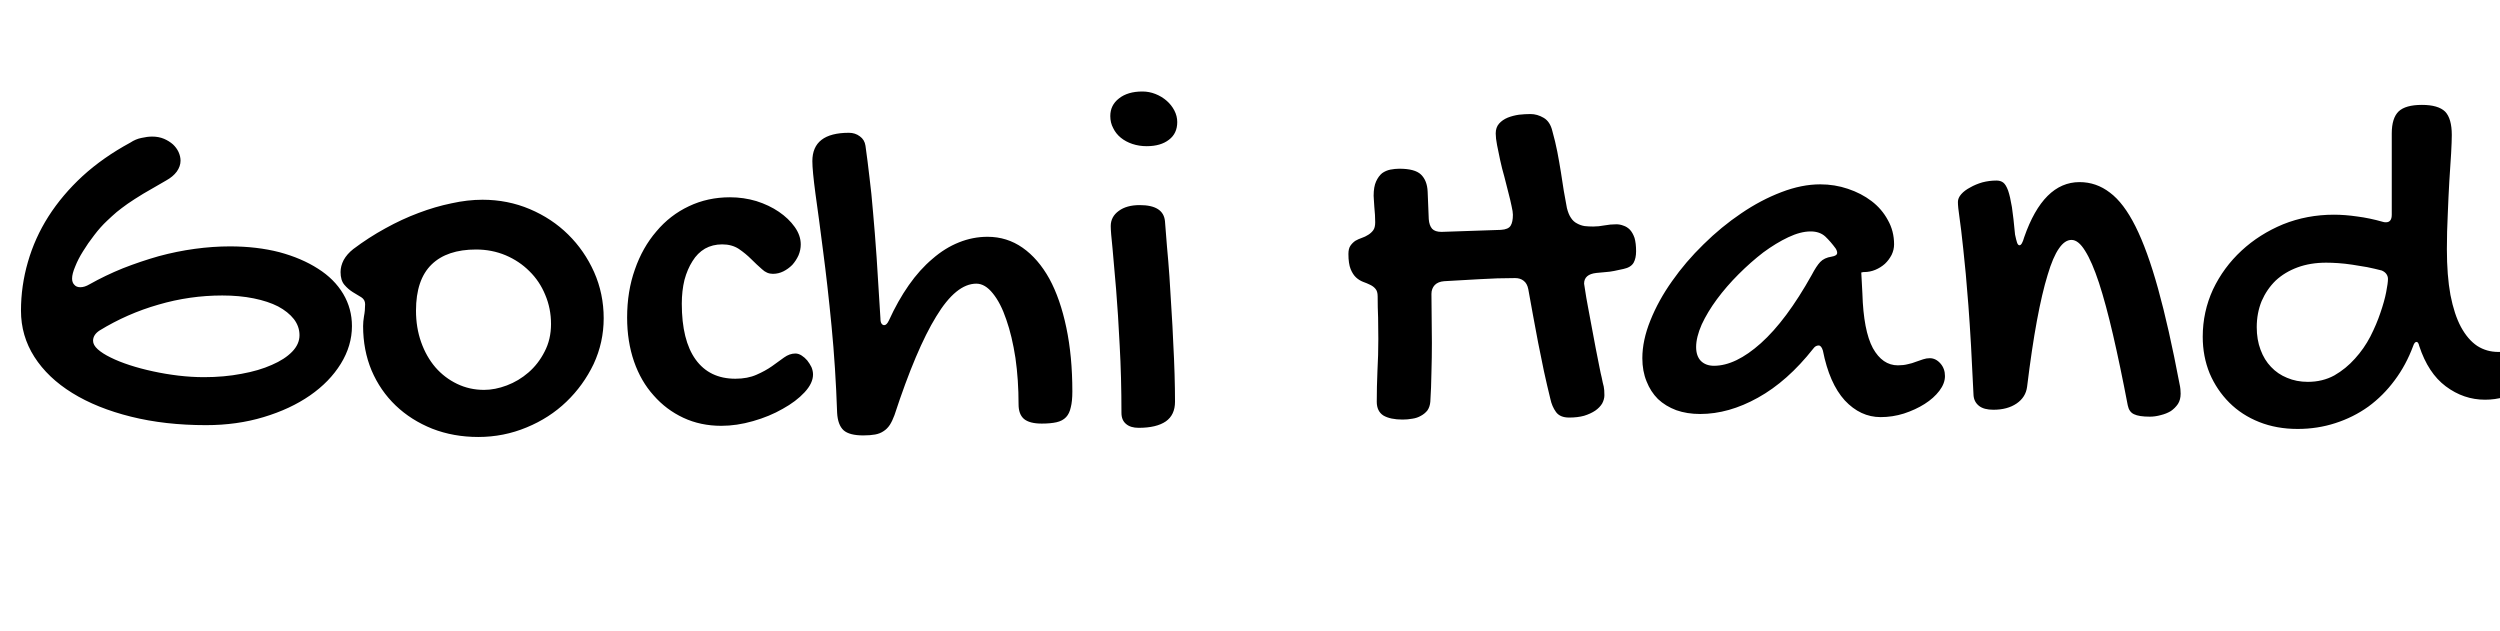 <svg xmlns="http://www.w3.org/2000/svg" xmlns:xlink="http://www.w3.org/1999/xlink" width="112.02" height="28.289"><path fill="black" d="M5.84 6.39L5.84 6.39Q6.08 6.23 6.34 6.18Q6.60 6.12 6.82 6.12L6.82 6.12Q7.11 6.12 7.35 6.22Q7.58 6.32 7.75 6.47Q7.91 6.62 8.00 6.81Q8.09 7.01 8.09 7.20L8.09 7.20Q8.09 7.45 7.92 7.69Q7.75 7.92 7.44 8.09L7.44 8.09Q6.83 8.44 6.42 8.68Q6.01 8.93 5.72 9.13Q5.44 9.33 5.23 9.50Q5.02 9.68 4.80 9.89L4.80 9.89Q4.50 10.17 4.22 10.54Q3.94 10.90 3.72 11.26Q3.50 11.61 3.37 11.94Q3.23 12.27 3.23 12.48L3.23 12.48Q3.23 12.66 3.33 12.76Q3.42 12.87 3.60 12.87L3.60 12.87Q3.79 12.87 4.01 12.74L4.01 12.74Q4.72 12.34 5.51 12.02Q6.30 11.71 7.11 11.48Q7.92 11.26 8.73 11.15Q9.54 11.04 10.30 11.04L10.30 11.04Q11.51 11.04 12.52 11.30Q13.52 11.57 14.25 12.04Q14.98 12.50 15.38 13.17Q15.77 13.83 15.77 14.61L15.77 14.61Q15.77 15.49 15.27 16.30Q14.77 17.11 13.89 17.72Q13.01 18.33 11.81 18.69Q10.62 19.05 9.23 19.05L9.23 19.05Q7.39 19.05 5.87 18.67Q4.34 18.29 3.24 17.61Q2.14 16.93 1.54 15.99Q0.94 15.05 0.94 13.92L0.94 13.92Q0.94 12.81 1.25 11.74Q1.56 10.66 2.17 9.70Q2.79 8.73 3.70 7.89Q4.62 7.05 5.84 6.39ZM13.42 15.02L13.42 15.02Q13.42 14.63 13.17 14.30Q12.91 13.97 12.46 13.73Q12.01 13.50 11.37 13.37Q10.73 13.24 9.96 13.24L9.96 13.24Q8.50 13.24 7.10 13.65Q5.70 14.05 4.46 14.81L4.46 14.81Q4.17 15 4.17 15.27L4.17 15.27Q4.17 15.46 4.38 15.65Q4.59 15.84 4.96 16.02Q5.32 16.20 5.81 16.36Q6.30 16.52 6.86 16.64Q7.41 16.76 7.99 16.83Q8.58 16.90 9.14 16.90L9.14 16.90Q10.04 16.90 10.82 16.75Q11.60 16.61 12.18 16.35Q12.76 16.10 13.09 15.76Q13.42 15.42 13.42 15.02ZM16.27 14.61L16.27 14.61Q16.27 14.41 16.31 14.17Q16.36 13.92 16.36 13.63L16.36 13.63Q16.36 13.43 16.19 13.32Q16.02 13.22 15.81 13.09Q15.60 12.96 15.43 12.76Q15.26 12.56 15.26 12.19L15.26 12.19Q15.26 11.92 15.40 11.65Q15.55 11.38 15.83 11.16L15.83 11.16Q16.52 10.64 17.27 10.23Q18.01 9.82 18.76 9.54Q19.50 9.26 20.23 9.11Q20.95 8.95 21.62 8.95L21.62 8.95Q22.75 8.95 23.74 9.37Q24.73 9.79 25.46 10.51Q26.19 11.23 26.62 12.19Q27.05 13.16 27.05 14.26L27.05 14.26Q27.05 15.34 26.60 16.31Q26.14 17.27 25.38 18Q24.62 18.73 23.60 19.15Q22.57 19.58 21.43 19.58L21.43 19.58Q20.32 19.58 19.37 19.21Q18.42 18.83 17.73 18.17Q17.04 17.51 16.65 16.60Q16.27 15.69 16.27 14.61ZM21.69 17.47L21.69 17.47Q22.18 17.47 22.71 17.27Q23.24 17.07 23.68 16.69Q24.12 16.31 24.40 15.76Q24.69 15.21 24.69 14.52L24.69 14.52Q24.69 13.82 24.43 13.21Q24.18 12.60 23.72 12.15Q23.27 11.70 22.66 11.44Q22.04 11.18 21.33 11.18L21.33 11.18Q20.03 11.18 19.34 11.85Q18.64 12.53 18.64 13.92L18.64 13.92Q18.64 14.68 18.87 15.33Q19.10 15.98 19.51 16.46Q19.92 16.93 20.48 17.20Q21.04 17.47 21.69 17.47ZM32.71 8.84L32.71 8.84Q33.32 8.84 33.89 9.01Q34.46 9.19 34.90 9.49Q35.34 9.79 35.61 10.17Q35.88 10.55 35.88 10.95L35.88 10.95Q35.88 11.20 35.78 11.44Q35.67 11.68 35.50 11.87Q35.32 12.05 35.10 12.16Q34.88 12.27 34.63 12.27L34.63 12.27Q34.36 12.27 34.14 12.06Q33.91 11.86 33.66 11.61Q33.41 11.36 33.10 11.15Q32.79 10.95 32.36 10.95L32.36 10.95Q31.93 10.95 31.59 11.14Q31.25 11.34 31.03 11.70Q30.80 12.06 30.67 12.54Q30.55 13.03 30.55 13.61L30.55 13.61Q30.55 15.25 31.17 16.11Q31.79 16.97 32.95 16.97L32.95 16.97Q33.50 16.97 33.90 16.79Q34.29 16.62 34.59 16.41Q34.89 16.20 35.13 16.02Q35.38 15.84 35.64 15.84L35.64 15.84Q35.78 15.84 35.92 15.93Q36.06 16.02 36.17 16.15Q36.28 16.29 36.36 16.45Q36.43 16.62 36.43 16.78L36.43 16.78Q36.43 17.17 36.05 17.58Q35.67 17.99 35.07 18.32Q34.48 18.66 33.74 18.87Q33.01 19.08 32.32 19.08L32.32 19.08Q31.39 19.08 30.62 18.72Q29.85 18.36 29.29 17.72Q28.72 17.09 28.41 16.20Q28.10 15.30 28.10 14.23L28.10 14.23Q28.10 13.05 28.45 12.07Q28.79 11.09 29.41 10.37Q30.02 9.64 30.87 9.24Q31.71 8.84 32.71 8.84ZM36.40 7.22L36.40 7.22Q36.40 5.95 38.04 5.95L38.04 5.95Q38.32 5.95 38.53 6.11Q38.74 6.26 38.78 6.53L38.78 6.53Q38.88 7.24 38.96 7.95Q39.05 8.65 39.12 9.52Q39.20 10.39 39.28 11.54Q39.35 12.68 39.45 14.26L39.45 14.26Q39.45 14.43 39.50 14.50Q39.55 14.57 39.62 14.57L39.62 14.57Q39.73 14.57 39.83 14.36L39.83 14.36Q40.23 13.48 40.72 12.78Q41.21 12.08 41.78 11.60Q42.34 11.11 42.97 10.86Q43.59 10.61 44.25 10.61L44.25 10.61Q45.12 10.61 45.82 11.10Q46.52 11.59 47.02 12.49Q47.51 13.39 47.78 14.68Q48.05 15.96 48.05 17.54L48.05 17.54Q48.05 17.98 47.98 18.25Q47.92 18.53 47.77 18.69Q47.61 18.86 47.34 18.92Q47.07 18.98 46.68 18.98L46.68 18.98Q46.13 18.98 45.88 18.77Q45.64 18.56 45.64 18.12L45.64 18.12Q45.64 17.02 45.50 16.04Q45.35 15.06 45.09 14.32Q44.84 13.58 44.49 13.15Q44.14 12.71 43.75 12.71L43.75 12.71Q42.84 12.71 41.95 14.18Q41.05 15.64 40.08 18.60L40.08 18.60Q39.98 18.87 39.87 19.04Q39.75 19.22 39.59 19.32Q39.43 19.43 39.21 19.47Q38.99 19.51 38.68 19.51L38.68 19.51Q38.06 19.51 37.80 19.28Q37.54 19.04 37.51 18.50L37.51 18.50Q37.44 16.46 37.26 14.61Q37.08 12.75 36.88 11.24Q36.69 9.74 36.54 8.69Q36.40 7.64 36.40 7.22ZM51.38 6.55L51.38 6.55Q51.04 6.55 50.74 6.45Q50.44 6.35 50.22 6.17Q50.00 5.99 49.88 5.74Q49.75 5.50 49.75 5.20L49.75 5.20Q49.75 4.71 50.14 4.41Q50.53 4.10 51.19 4.10L51.19 4.10Q51.49 4.10 51.77 4.21Q52.05 4.32 52.27 4.51Q52.49 4.70 52.62 4.95Q52.75 5.20 52.75 5.47L52.75 5.47Q52.75 5.98 52.38 6.26Q52.01 6.55 51.38 6.55ZM49.77 10.13L49.77 10.13Q49.77 9.71 50.13 9.45Q50.48 9.19 51.07 9.19L51.07 9.19Q52.13 9.19 52.20 9.91L52.20 9.91Q52.24 10.42 52.29 11.05Q52.35 11.68 52.40 12.39Q52.45 13.10 52.49 13.86Q52.54 14.61 52.57 15.35Q52.61 16.08 52.63 16.76Q52.65 17.44 52.65 18L52.65 18Q52.65 18.59 52.24 18.88Q51.82 19.17 51.02 19.17L51.02 19.17Q50.66 19.17 50.46 19.00Q50.25 18.83 50.25 18.50L50.25 18.50Q50.25 16.89 50.17 15.47Q50.10 14.06 50.01 12.96Q49.92 11.86 49.85 11.13Q49.77 10.39 49.77 10.13ZM67.79 9.62L67.79 9.62Q67.79 9.49 67.73 9.23Q67.68 8.98 67.59 8.64Q67.51 8.31 67.41 7.93Q67.30 7.55 67.22 7.18Q67.14 6.82 67.08 6.50Q67.02 6.19 67.02 5.98L67.02 5.98Q67.02 5.71 67.17 5.54Q67.32 5.37 67.56 5.27Q67.79 5.18 68.06 5.14Q68.33 5.11 68.58 5.11L68.58 5.11Q68.88 5.11 69.17 5.28Q69.46 5.45 69.56 5.88L69.56 5.88Q69.69 6.34 69.78 6.80Q69.87 7.27 69.94 7.71Q70.01 8.14 70.07 8.55Q70.14 8.96 70.21 9.32L70.21 9.32Q70.28 9.60 70.39 9.76Q70.50 9.93 70.66 10.01Q70.82 10.10 71.00 10.13Q71.18 10.15 71.39 10.15L71.39 10.15Q71.63 10.15 71.89 10.10Q72.16 10.05 72.42 10.05L72.42 10.05Q72.59 10.05 72.74 10.11Q72.90 10.16 73.03 10.29Q73.16 10.43 73.24 10.66Q73.31 10.90 73.31 11.26L73.31 11.26Q73.31 11.57 73.20 11.77Q73.08 11.98 72.75 12.05L72.75 12.05L72.33 12.14Q72.13 12.18 71.96 12.19Q71.79 12.21 71.53 12.23L71.53 12.23Q70.98 12.29 70.98 12.71L70.98 12.71Q70.98 12.75 71.03 13.03Q71.07 13.31 71.15 13.73Q71.23 14.14 71.32 14.64Q71.41 15.14 71.50 15.60Q71.59 16.05 71.66 16.41Q71.73 16.77 71.77 16.92L71.77 16.92Q71.82 17.18 71.86 17.32Q71.89 17.46 71.89 17.71L71.89 17.71Q71.89 17.89 71.79 18.08Q71.68 18.26 71.48 18.40Q71.27 18.54 70.98 18.63Q70.69 18.71 70.31 18.71L70.31 18.71Q69.90 18.71 69.72 18.46Q69.54 18.21 69.47 17.88L69.47 17.88Q69.32 17.27 69.18 16.63Q69.05 15.98 68.92 15.35Q68.80 14.72 68.69 14.12Q68.58 13.51 68.48 12.96L68.48 12.96Q68.43 12.70 68.27 12.58Q68.12 12.46 67.89 12.46L67.89 12.46Q67.09 12.46 66.29 12.51Q65.48 12.56 64.71 12.60L64.71 12.60Q64.44 12.62 64.29 12.77Q64.14 12.93 64.14 13.17L64.14 13.17Q64.14 13.72 64.15 14.26Q64.16 14.80 64.16 15.36L64.16 15.36Q64.16 16.01 64.14 16.69Q64.13 17.37 64.09 18L64.09 18Q64.07 18.23 63.96 18.39Q63.84 18.54 63.67 18.63Q63.50 18.73 63.29 18.76Q63.07 18.80 62.85 18.80L62.85 18.80Q62.30 18.80 61.99 18.62Q61.69 18.43 61.69 18L61.69 18Q61.69 17.34 61.72 16.63Q61.76 15.91 61.76 15.19L61.76 15.19Q61.76 14.70 61.75 14.23Q61.73 13.77 61.73 13.28L61.73 13.28Q61.73 13.05 61.63 12.94Q61.54 12.83 61.39 12.76Q61.25 12.69 61.08 12.63Q60.90 12.56 60.76 12.43Q60.62 12.30 60.52 12.06Q60.42 11.81 60.42 11.38L60.42 11.38Q60.42 11.14 60.51 11.01Q60.60 10.88 60.73 10.79Q60.87 10.71 61.02 10.66Q61.17 10.61 61.31 10.52Q61.44 10.44 61.53 10.32Q61.62 10.20 61.62 9.96L61.62 9.96Q61.62 9.82 61.61 9.63Q61.59 9.43 61.58 9.26Q61.57 9.08 61.56 8.95Q61.55 8.81 61.55 8.77L61.55 8.77Q61.55 8.37 61.66 8.13Q61.77 7.89 61.93 7.76Q62.10 7.64 62.30 7.60Q62.51 7.56 62.70 7.56L62.70 7.56Q63.40 7.56 63.67 7.82Q63.95 8.09 63.97 8.59L63.97 8.59L64.02 9.82Q64.04 10.10 64.17 10.25Q64.30 10.39 64.59 10.39L64.59 10.39L67.25 10.30Q67.59 10.28 67.69 10.11Q67.79 9.95 67.79 9.62ZM81.56 8.26L81.56 8.26Q82.21 8.26 82.80 8.46Q83.40 8.66 83.86 9.01Q84.32 9.36 84.59 9.86Q84.87 10.35 84.87 10.95L84.87 10.95Q84.87 11.19 84.76 11.42Q84.64 11.65 84.46 11.82Q84.27 11.99 84.03 12.09Q83.79 12.19 83.53 12.19L83.53 12.19Q83.51 12.19 83.49 12.19Q83.47 12.20 83.45 12.20L83.45 12.20Q83.43 12.21 83.40 12.21L83.40 12.21L83.45 13.15Q83.50 14.82 83.92 15.60Q84.35 16.37 85.04 16.37L85.04 16.37Q85.29 16.37 85.48 16.32Q85.68 16.28 85.85 16.21Q86.02 16.15 86.17 16.10Q86.32 16.05 86.47 16.05L86.47 16.05Q86.74 16.05 86.95 16.29Q87.15 16.52 87.15 16.85L87.15 16.85Q87.15 17.18 86.90 17.51Q86.65 17.84 86.24 18.10Q85.83 18.36 85.31 18.53Q84.80 18.69 84.27 18.69L84.27 18.69Q83.36 18.69 82.66 17.94Q81.97 17.18 81.68 15.71L81.68 15.71Q81.61 15.48 81.49 15.48L81.49 15.48Q81.35 15.48 81.25 15.62L81.25 15.62Q80.09 17.09 78.77 17.82Q77.46 18.55 76.18 18.55L76.18 18.55Q75.59 18.55 75.11 18.38Q74.63 18.20 74.29 17.88Q73.96 17.55 73.78 17.09Q73.59 16.63 73.59 16.05L73.59 16.05Q73.59 15.25 73.95 14.36Q74.31 13.46 74.92 12.60Q75.53 11.73 76.33 10.95Q77.13 10.16 78.02 9.56Q78.90 8.96 79.82 8.61Q80.73 8.26 81.56 8.26ZM81.18 12.32L81.18 12.32Q81.39 11.92 81.56 11.74Q81.74 11.55 82.07 11.50L82.07 11.50Q82.32 11.46 82.32 11.33L82.32 11.33Q82.32 11.24 82.25 11.13L82.25 11.13Q82.03 10.83 81.79 10.60Q81.54 10.37 81.13 10.37L81.13 10.37Q80.68 10.37 80.13 10.63Q79.58 10.89 79.01 11.31Q78.45 11.74 77.90 12.29Q77.36 12.83 76.93 13.41Q76.51 13.98 76.25 14.54Q76.00 15.11 76.00 15.55L76.00 15.55Q76.00 15.95 76.21 16.17Q76.43 16.39 76.80 16.39L76.80 16.39Q77.77 16.39 78.90 15.38Q80.04 14.36 81.18 12.32ZM87.73 9.05L87.73 9.05Q87.73 8.87 87.88 8.70Q88.03 8.53 88.28 8.40Q88.52 8.26 88.83 8.17Q89.14 8.09 89.46 8.09L89.46 8.09Q89.64 8.09 89.76 8.18Q89.88 8.27 89.98 8.54Q90.07 8.80 90.15 9.28Q90.22 9.75 90.29 10.51L90.29 10.51Q90.34 10.75 90.38 10.87Q90.42 10.99 90.49 10.99L90.49 10.99Q90.60 10.99 90.70 10.63L90.70 10.63Q91.56 8.16 93.18 8.16L93.18 8.16Q93.93 8.16 94.54 8.63Q95.16 9.09 95.69 10.15Q96.22 11.21 96.70 12.94Q97.18 14.67 97.66 17.20L97.66 17.20Q97.69 17.33 97.70 17.44Q97.71 17.54 97.71 17.64L97.71 17.64Q97.71 17.91 97.59 18.10Q97.46 18.29 97.27 18.42Q97.07 18.54 96.82 18.60Q96.57 18.67 96.33 18.67L96.33 18.67Q95.84 18.67 95.62 18.56Q95.40 18.46 95.34 18.16L95.34 18.16Q95.00 16.38 94.68 15Q94.36 13.62 94.05 12.67Q93.74 11.73 93.43 11.24Q93.13 10.75 92.82 10.75L92.82 10.75Q92.52 10.75 92.26 11.13Q91.99 11.51 91.75 12.32Q91.50 13.13 91.27 14.37Q91.04 15.61 90.83 17.33L90.83 17.33Q90.77 17.80 90.36 18.08Q89.95 18.36 89.32 18.36L89.32 18.36Q88.90 18.36 88.68 18.19Q88.45 18.01 88.43 17.71L88.43 17.71Q88.32 15.27 88.20 13.69Q88.08 12.12 87.97 11.16Q87.87 10.21 87.80 9.74Q87.73 9.27 87.73 9.05ZM106.77 9.94L106.77 9.94Q106.82 9.96 106.91 9.96L106.91 9.96Q107.17 9.96 107.17 9.62L107.17 9.62L107.17 5.98Q107.17 5.29 107.48 4.99Q107.79 4.70 108.52 4.70L108.52 4.70Q109.25 4.70 109.56 5.00Q109.86 5.31 109.86 6.05L109.86 6.05Q109.86 6.33 109.83 6.87Q109.79 7.42 109.75 8.11Q109.71 8.80 109.68 9.59Q109.64 10.38 109.64 11.16L109.64 11.16Q109.64 12.35 109.80 13.22Q109.97 14.09 110.27 14.65Q110.58 15.22 111 15.50Q111.42 15.77 111.95 15.77L111.95 15.77Q112.24 15.77 112.48 15.70Q112.72 15.62 113.05 15.62L113.05 15.62Q113.29 15.62 113.44 15.86Q113.60 16.10 113.60 16.44L113.60 16.44Q113.60 16.75 113.42 17.02Q113.24 17.29 112.93 17.48Q112.62 17.68 112.21 17.79Q111.80 17.91 111.35 17.91L111.35 17.91Q110.39 17.91 109.59 17.31Q108.80 16.72 108.40 15.50L108.40 15.50Q108.36 15.32 108.28 15.32L108.28 15.32Q108.19 15.32 108.13 15.50L108.13 15.50Q107.81 16.36 107.30 17.04Q106.79 17.73 106.12 18.22Q105.45 18.70 104.64 18.96Q103.84 19.22 102.95 19.22L102.95 19.22Q102.01 19.22 101.23 18.91Q100.45 18.60 99.89 18.04Q99.33 17.48 99.01 16.73Q98.70 15.97 98.70 15.09L98.70 15.09Q98.70 13.97 99.16 12.97Q99.63 11.98 100.44 11.23Q101.24 10.49 102.30 10.05Q103.37 9.62 104.58 9.62L104.58 9.62Q105.07 9.62 105.62 9.70Q106.17 9.77 106.77 9.94ZM103.41 17.11L103.41 17.11Q104.07 17.11 104.60 16.82Q105.12 16.52 105.52 16.07Q105.93 15.62 106.21 15.08Q106.49 14.53 106.66 14.02Q106.84 13.50 106.92 13.09Q107.00 12.68 107.00 12.50L107.00 12.50Q107.00 12.38 106.93 12.28Q106.86 12.18 106.72 12.12L106.72 12.12Q106.41 12.04 106.07 11.97Q105.73 11.91 105.40 11.86Q105.07 11.81 104.77 11.79Q104.47 11.77 104.23 11.77L104.23 11.77Q103.52 11.77 102.95 11.98Q102.38 12.19 101.97 12.57Q101.57 12.96 101.34 13.49Q101.12 14.03 101.12 14.66L101.12 14.66Q101.12 15.22 101.29 15.67Q101.46 16.13 101.76 16.44Q102.06 16.76 102.48 16.93Q102.90 17.11 103.41 17.11Z"/></svg>